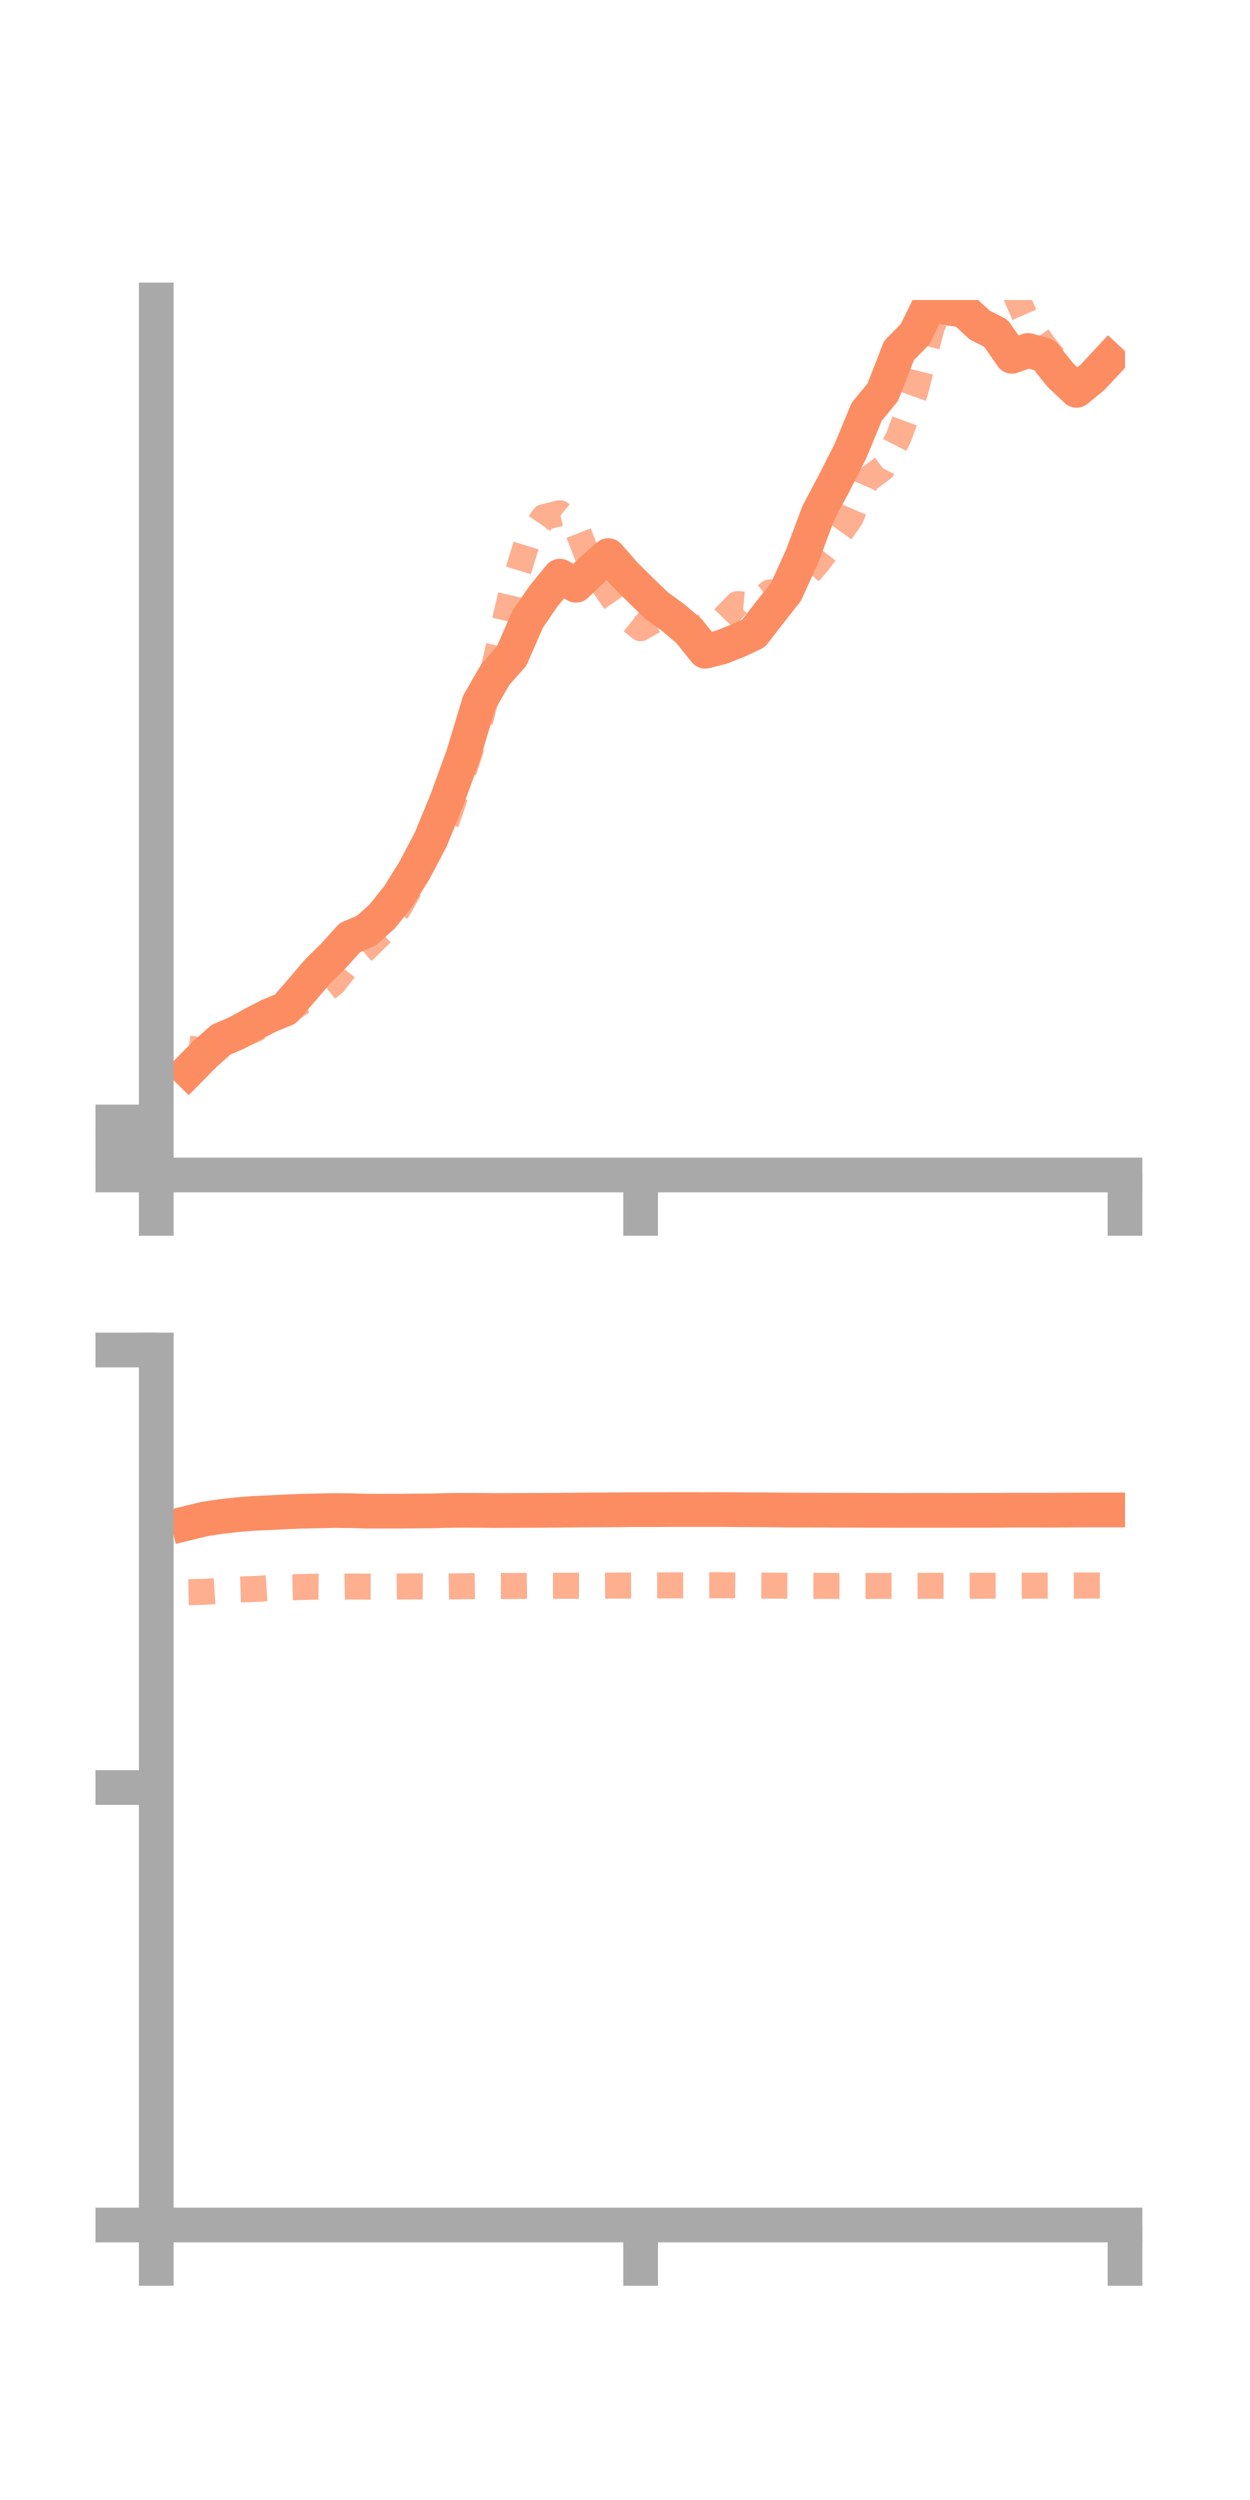 <?xml version="1.0" encoding="utf-8" standalone="no"?>
<!DOCTYPE svg PUBLIC "-//W3C//DTD SVG 1.1//EN"
  "http://www.w3.org/Graphics/SVG/1.1/DTD/svg11.dtd">
<!-- Created with matplotlib (https://matplotlib.org/) -->
<svg height="144pt" version="1.1" viewBox="0 0 72 144" width="72pt" xmlns="http://www.w3.org/2000/svg" xmlns:xlink="http://www.w3.org/1999/xlink">
 <defs>
  <style type="text/css">*{stroke-linecap:butt;stroke-linejoin:round;}</style>
 </defs>
 <g id="figure_1">
  <g id="patch_1">
   <path d="M 0 144 
L 72 144 
L 72 0 
L 0 0 
z
" style="fill:none;"/>
  </g>
  <g id="axes_1">
   <g id="patch_2">
    <path d="M 9 67.68 
L 64.8 67.68 
L 64.8 17.28 
L 9 17.28 
z
" style="fill:none;"/>
   </g>
   <g id="matplotlib.axis_1">
    <g id="xtick_1">
     <g id="line2d_1">
      <defs>
       <path d="M 0 0 
L 0 3.5 
" id="m0345ec720c" style="stroke:#a9a9a9;stroke-width:2;"/>
      </defs>
      <g>
       <use style="fill:#a9a9a9;stroke:#a9a9a9;stroke-width:2;" x="9" xlink:href="#m0345ec720c" y="67.68"/>
      </g>
     </g>
    </g>
    <g id="xtick_2">
     <g id="line2d_2">
      <g>
       <use style="fill:#a9a9a9;stroke:#a9a9a9;stroke-width:2;" x="36.9" xlink:href="#m0345ec720c" y="67.68"/>
      </g>
     </g>
    </g>
    <g id="xtick_3">
     <g id="line2d_3">
      <g>
       <use style="fill:#a9a9a9;stroke:#a9a9a9;stroke-width:2;" x="64.8" xlink:href="#m0345ec720c" y="67.68"/>
      </g>
     </g>
    </g>
   </g>
   <g id="matplotlib.axis_2">
    <g id="ytick_1">
     <g id="line2d_4">
      <defs>
       <path d="M 0 0 
L -3.5 0 
" id="me04b7de779" style="stroke:#a9a9a9;stroke-width:2;"/>
      </defs>
      <g>
       <use style="fill:#a9a9a9;stroke:#a9a9a9;stroke-width:2;" x="9" xlink:href="#me04b7de779" y="67.68"/>
      </g>
     </g>
    </g>
    <g id="ytick_2">
     <g id="line2d_5">
      <g>
       <use style="fill:#a9a9a9;stroke:#a9a9a9;stroke-width:2;" x="9" xlink:href="#me04b7de779" y="66.154"/>
      </g>
     </g>
    </g>
    <g id="ytick_3">
     <g id="line2d_6">
      <g>
       <use style="fill:#a9a9a9;stroke:#a9a9a9;stroke-width:2;" x="9" xlink:href="#me04b7de779" y="64.627"/>
      </g>
     </g>
    </g>
   </g>
   <g id="line2d_7">
    <path clip-path="url(#pe49f4cae5f)" d="M 10.86 61.669 
L 11.79 60.726 
L 12.72 59.893 
L 13.65 59.492 
L 14.58 58.979 
L 15.51 58.499 
L 16.44 58.119 
L 17.37 57.043 
L 18.3 55.951 
L 19.23 55.032 
L 20.16 54.003 
L 21.09 53.612 
L 22.02 52.784 
L 22.95 51.615 
L 23.88 50.122 
L 24.81 48.355 
L 25.74 46.09 
L 26.67 43.541 
L 27.6 40.466 
L 28.53 38.855 
L 29.46 37.809 
L 30.39 35.675 
L 31.32 34.32 
L 32.25 33.186 
L 33.18 33.711 
L 34.11 32.819 
L 35.04 32.002 
L 35.97 33.063 
L 36.9 33.992 
L 37.83 34.886 
L 38.76 35.562 
L 39.69 36.348 
L 40.62 37.514 
L 41.55 37.28 
L 42.48 36.912 
L 43.41 36.475 
L 44.34 35.272 
L 45.27 34.096 
L 46.2 32.047 
L 47.13 29.562 
L 48.06 27.805 
L 48.99 25.971 
L 49.92 23.721 
L 50.85 22.588 
L 51.78 20.191 
L 52.71 19.247 
L 53.64 17.356 
L 54.57 17.741 
L 55.5 17.866 
L 56.43 18.723 
L 57.36 19.19 
L 58.29 20.524 
L 59.22 20.186 
L 60.15 20.445 
L 61.08 21.611 
L 62.01 22.485 
L 62.94 21.721 
L 63.87 20.723 
" style="fill:none;stroke:#fc8d62;stroke-linecap:square;stroke-width:2;"/>
   </g>
   <g id="line2d_8">
    <path clip-path="url(#pe49f4cae5f)" d="M 10.86 60.397 
L 11.79 60.53 
L 12.72 60.499 
L 13.65 59.725 
L 14.58 59.332 
L 15.51 58.888 
L 16.44 58.359 
L 17.37 57.715 
L 18.3 57.346 
L 19.23 56.624 
L 20.16 55.413 
L 21.09 54.617 
L 22.02 53.702 
L 22.95 52.337 
L 23.88 50.686 
L 24.81 48.769 
L 25.74 47.262 
L 26.67 44.52 
L 27.6 41.743 
L 28.53 38.111 
L 29.46 34.151 
L 30.39 31.137 
L 31.32 29.791 
L 32.25 29.563 
L 33.18 30.333 
L 34.11 32.703 
L 35.04 34.089 
L 35.97 35.436 
L 36.9 36.185 
L 37.83 35.656 
L 38.76 36.411 
L 39.69 36.202 
L 40.62 36.156 
L 41.55 35.753 
L 42.48 34.795 
L 43.41 34.877 
L 44.34 34.123 
L 45.27 34.193 
L 46.2 33.473 
L 47.13 32.362 
L 48.06 31.146 
L 48.99 29.839 
L 49.92 27.66 
L 50.85 26.969 
L 51.78 25.144 
L 52.71 22.577 
L 53.64 18.931 
L 54.57 16.617 
L 55.5 15.128 
L 56.43 16.269 
L 57.36 16.676 
L 58.29 16.503 
L 59.22 18.621 
L 60.15 19.93 
L 61.08 21.068 
L 62.01 21.787 
L 62.94 21.995 
L 63.87 23.399 
" style="fill:none;stroke:#fc8d62;stroke-dasharray:1.5,1.5;stroke-dashoffset:0;stroke-opacity:0.7;stroke-width:1.5;"/>
   </g>
   <g id="patch_3">
    <path d="M 9 67.68 
L 9 17.28 
" style="fill:none;stroke:#a9a9a9;stroke-linecap:square;stroke-linejoin:miter;stroke-width:2;"/>
   </g>
   <g id="patch_4">
    <path d="M 64.8 67.68 
L 64.8 17.28 
" style="fill:none;"/>
   </g>
   <g id="patch_5">
    <path d="M 9 67.68 
L 64.8 67.68 
" style="fill:none;stroke:#a9a9a9;stroke-linecap:square;stroke-linejoin:miter;stroke-width:2;"/>
   </g>
   <g id="patch_6">
    <path d="M 9 17.28 
L 64.8 17.28 
" style="fill:none;"/>
   </g>
  </g>
  <g id="axes_2">
   <g id="patch_7">
    <path d="M 9 128.16 
L 64.8 128.16 
L 64.8 77.76 
L 9 77.76 
z
" style="fill:none;"/>
   </g>
   <g id="matplotlib.axis_3">
    <g id="xtick_4">
     <g id="line2d_9">
      <g>
       <use style="fill:#a9a9a9;stroke:#a9a9a9;stroke-width:2;" x="9" xlink:href="#m0345ec720c" y="128.16"/>
      </g>
     </g>
    </g>
    <g id="xtick_5">
     <g id="line2d_10">
      <g>
       <use style="fill:#a9a9a9;stroke:#a9a9a9;stroke-width:2;" x="36.9" xlink:href="#m0345ec720c" y="128.16"/>
      </g>
     </g>
    </g>
    <g id="xtick_6">
     <g id="line2d_11">
      <g>
       <use style="fill:#a9a9a9;stroke:#a9a9a9;stroke-width:2;" x="64.8" xlink:href="#m0345ec720c" y="128.16"/>
      </g>
     </g>
    </g>
   </g>
   <g id="matplotlib.axis_4">
    <g id="ytick_4">
     <g id="line2d_12">
      <g>
       <use style="fill:#a9a9a9;stroke:#a9a9a9;stroke-width:2;" x="9" xlink:href="#me04b7de779" y="128.16"/>
      </g>
     </g>
    </g>
    <g id="ytick_5">
     <g id="line2d_13">
      <g>
       <use style="fill:#a9a9a9;stroke:#a9a9a9;stroke-width:2;" x="9" xlink:href="#me04b7de779" y="102.96"/>
      </g>
     </g>
    </g>
    <g id="ytick_6">
     <g id="line2d_14">
      <g>
       <use style="fill:#a9a9a9;stroke:#a9a9a9;stroke-width:2;" x="9" xlink:href="#me04b7de779" y="77.76"/>
      </g>
     </g>
    </g>
   </g>
   <g id="line2d_15">
    <path clip-path="url(#pca4068f631)" d="M 10.86 87.719 
L 11.79 87.493 
L 12.72 87.353 
L 13.65 87.248 
L 14.58 87.173 
L 15.51 87.133 
L 16.44 87.083 
L 17.37 87.048 
L 18.3 87.028 
L 19.23 87.006 
L 20.16 87.016 
L 21.09 87.041 
L 22.02 87.044 
L 22.95 87.043 
L 23.88 87.034 
L 24.81 87.028 
L 25.74 87.004 
L 26.67 86.992 
L 27.6 86.998 
L 28.53 87.007 
L 29.46 87.002 
L 30.39 86.998 
L 31.32 86.995 
L 32.25 86.989 
L 33.18 86.979 
L 34.11 86.971 
L 35.04 86.969 
L 35.97 86.961 
L 36.9 86.955 
L 37.83 86.955 
L 38.76 86.951 
L 39.69 86.951 
L 40.62 86.952 
L 41.55 86.951 
L 42.48 86.958 
L 43.41 86.964 
L 44.34 86.968 
L 45.27 86.978 
L 46.2 86.981 
L 47.13 86.985 
L 48.06 86.988 
L 48.99 86.989 
L 49.92 86.993 
L 50.85 86.995 
L 51.78 86.999 
L 52.71 86.997 
L 53.64 86.997 
L 54.57 86.998 
L 55.5 86.994 
L 56.43 86.994 
L 57.36 86.993 
L 58.29 86.986 
L 59.22 86.986 
L 60.15 86.987 
L 61.08 86.983 
L 62.01 86.977 
L 62.94 86.974 
L 63.87 86.974 
" style="fill:none;stroke:#fc8d62;stroke-linecap:square;stroke-width:2;"/>
   </g>
   <g id="line2d_16">
    <path clip-path="url(#pca4068f631)" d="M 10.86 91.711 
L 11.79 91.688 
L 12.72 91.629 
L 13.65 91.56 
L 14.58 91.529 
L 15.51 91.473 
L 16.44 91.437 
L 17.37 91.413 
L 18.3 91.391 
L 19.23 91.399 
L 20.16 91.381 
L 21.09 91.39 
L 22.02 91.392 
L 22.95 91.383 
L 23.88 91.374 
L 24.81 91.38 
L 25.74 91.381 
L 26.67 91.368 
L 27.6 91.354 
L 28.53 91.355 
L 29.46 91.356 
L 30.39 91.343 
L 31.32 91.342 
L 32.25 91.342 
L 33.18 91.341 
L 34.11 91.344 
L 35.04 91.336 
L 35.97 91.33 
L 36.9 91.327 
L 37.83 91.322 
L 38.76 91.319 
L 39.69 91.314 
L 40.62 91.314 
L 41.55 91.311 
L 42.48 91.32 
L 43.41 91.327 
L 44.34 91.334 
L 45.27 91.339 
L 46.2 91.343 
L 47.13 91.345 
L 48.06 91.348 
L 48.99 91.349 
L 49.92 91.35 
L 50.85 91.349 
L 51.78 91.347 
L 52.71 91.349 
L 53.64 91.344 
L 54.57 91.342 
L 55.5 91.341 
L 56.43 91.341 
L 57.36 91.339 
L 58.29 91.339 
L 59.22 91.337 
L 60.15 91.334 
L 61.08 91.33 
L 62.01 91.329 
L 62.94 91.327 
L 63.87 91.326 
" style="fill:none;stroke:#fc8d62;stroke-dasharray:1.5,1.5;stroke-dashoffset:0;stroke-opacity:0.7;stroke-width:1.5;"/>
   </g>
   <g id="patch_8">
    <path d="M 9 128.16 
L 9 77.76 
" style="fill:none;stroke:#a9a9a9;stroke-linecap:square;stroke-linejoin:miter;stroke-width:2;"/>
   </g>
   <g id="patch_9">
    <path d="M 64.8 128.16 
L 64.8 77.76 
" style="fill:none;"/>
   </g>
   <g id="patch_10">
    <path d="M 9 128.16 
L 64.8 128.16 
" style="fill:none;stroke:#a9a9a9;stroke-linecap:square;stroke-linejoin:miter;stroke-width:2;"/>
   </g>
   <g id="patch_11">
    <path d="M 9 77.76 
L 64.8 77.76 
" style="fill:none;"/>
   </g>
  </g>
 </g>
 <defs>
  <clipPath id="pe49f4cae5f">
   <rect height="50.4" width="55.8" x="9" y="17.28"/>
  </clipPath>
  <clipPath id="pca4068f631">
   <rect height="50.4" width="55.8" x="9" y="77.76"/>
  </clipPath>
 </defs>
</svg>
